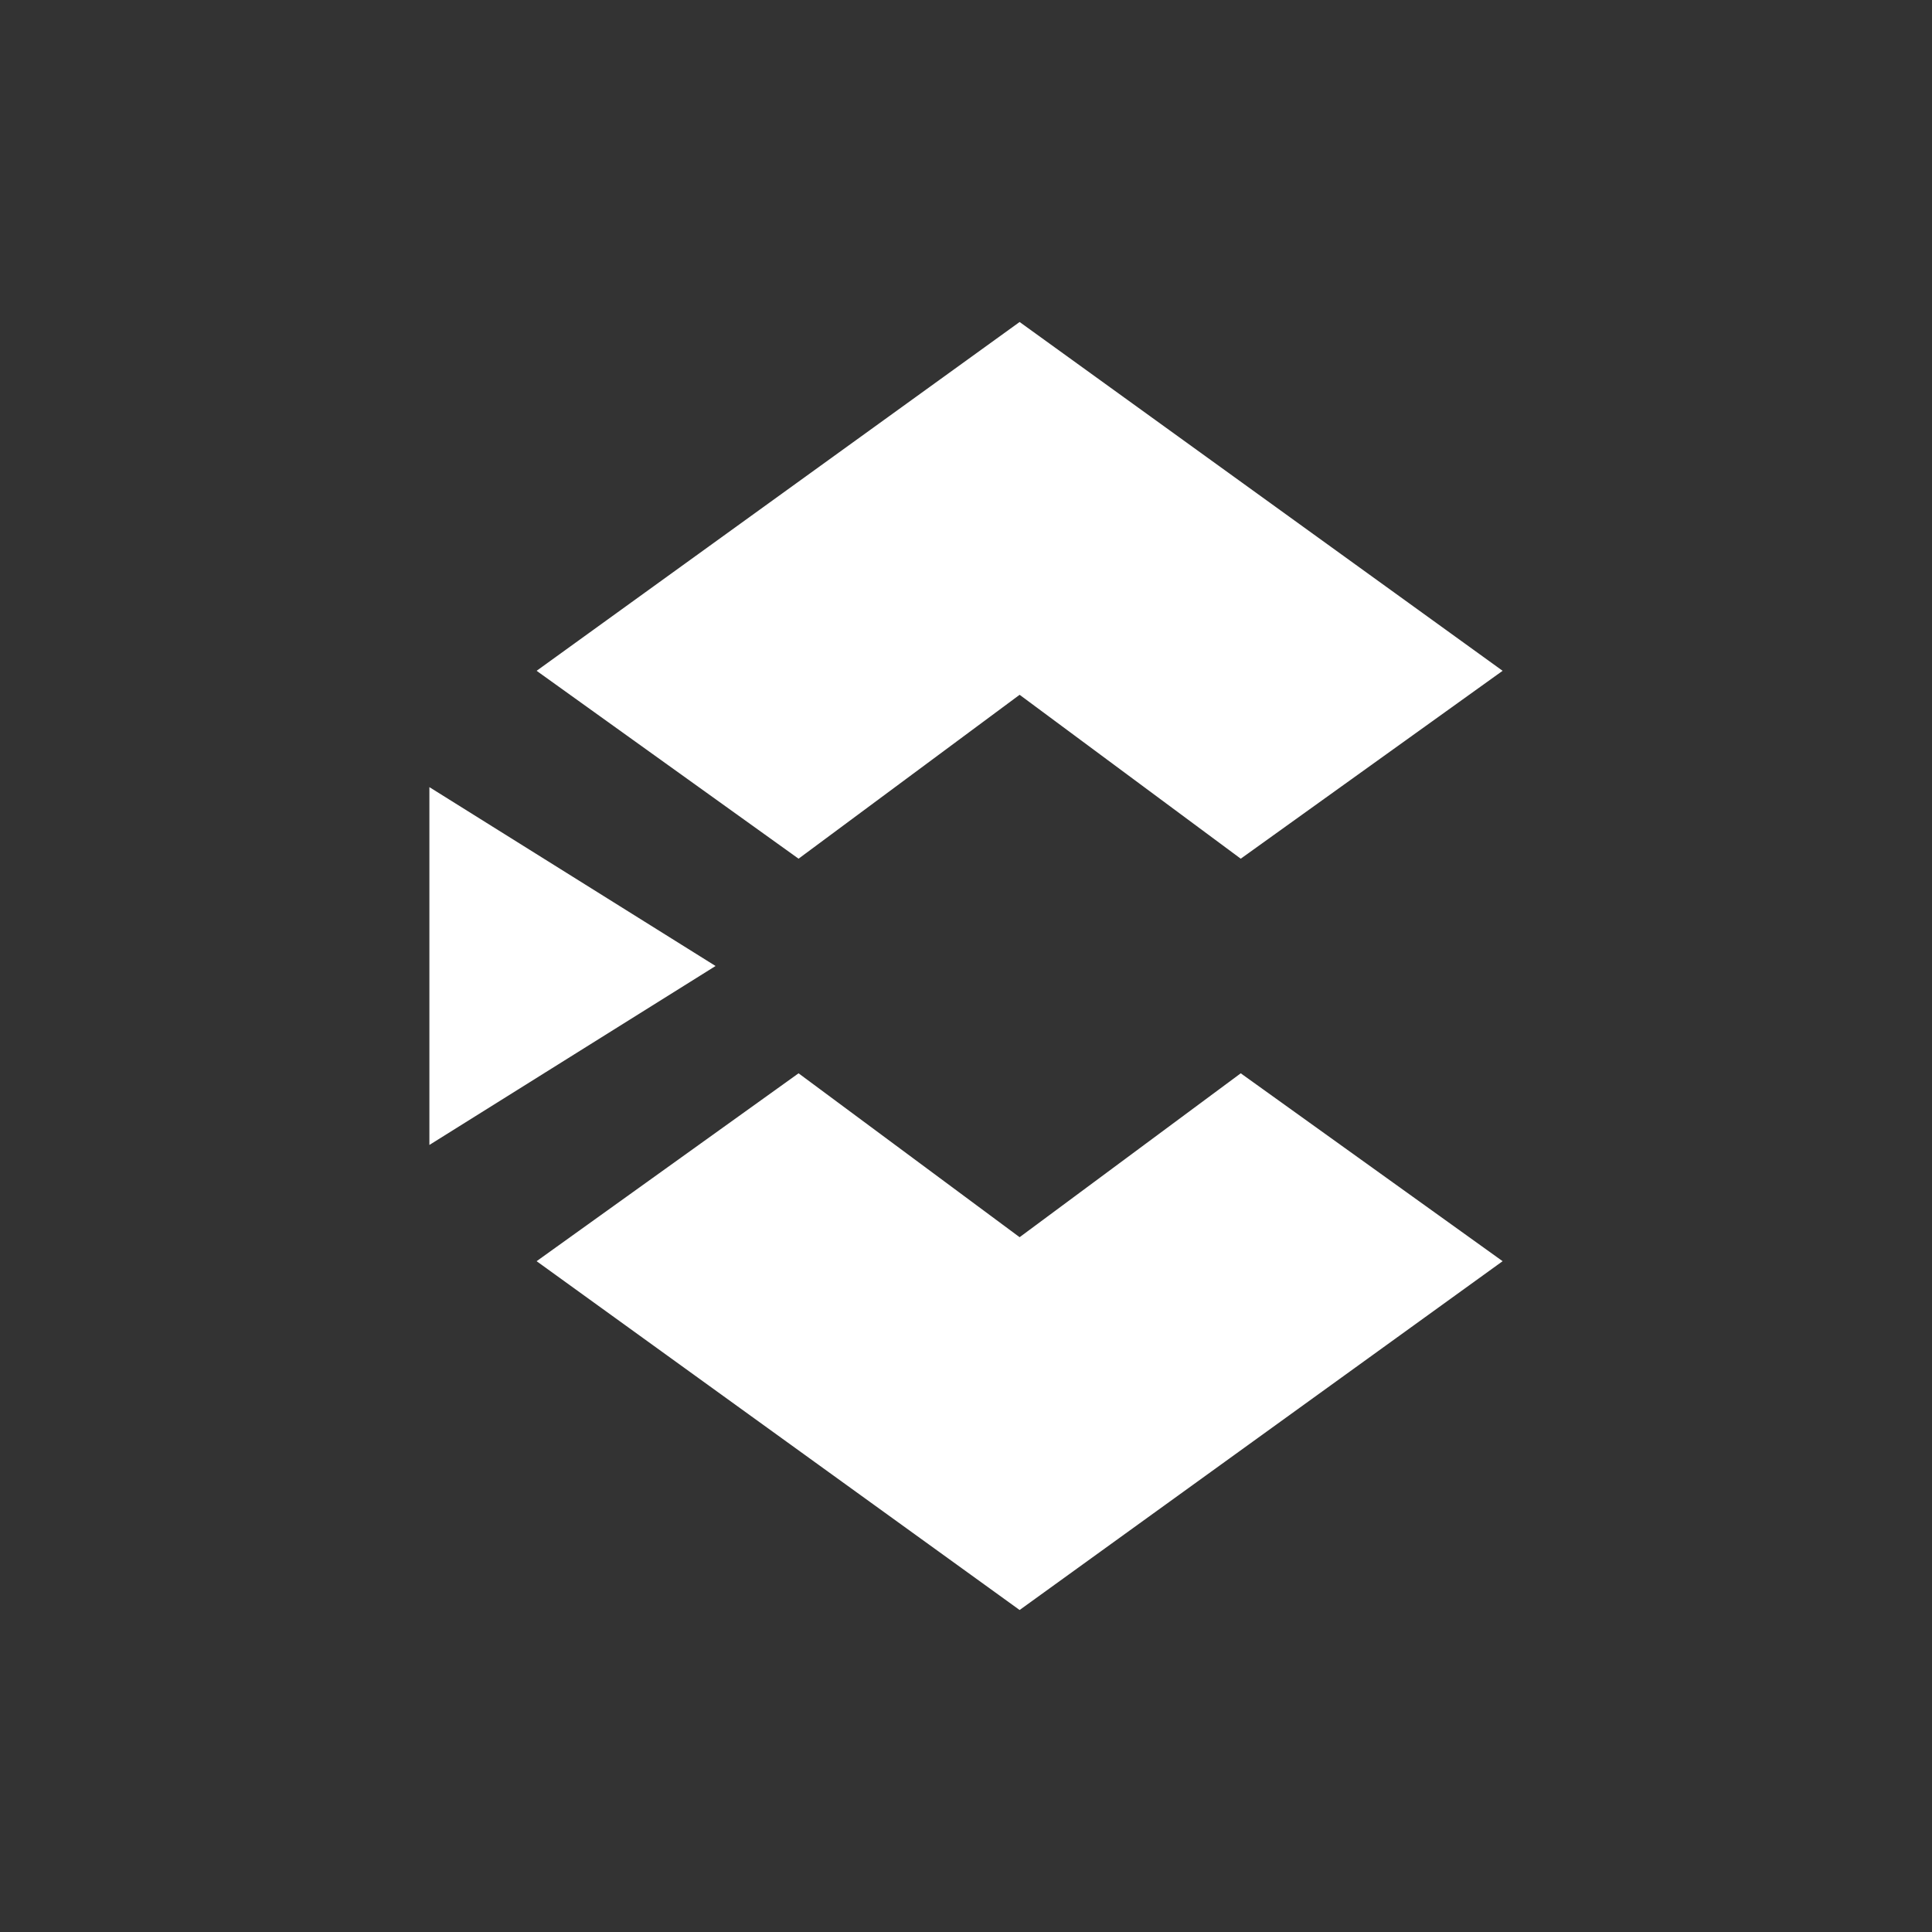 <svg xmlns="http://www.w3.org/2000/svg" width="24" height="24" fill="none" viewBox="0 0 24 24">
    <rect x="0" y="0" width="24" height="24" fill="#333333" stroke="none"/>
    <path fill="#fff" d="m8.889 12-3.555 2.223V9.778zm1.031-1.333 2.746-2.036 2.747 2.036 3.253-2.334-6-4.333-6 4.333zm0 2.666 2.746 2.036 2.747-2.036 3.253 2.334-6 4.333-6-4.333z"/>
</svg>

